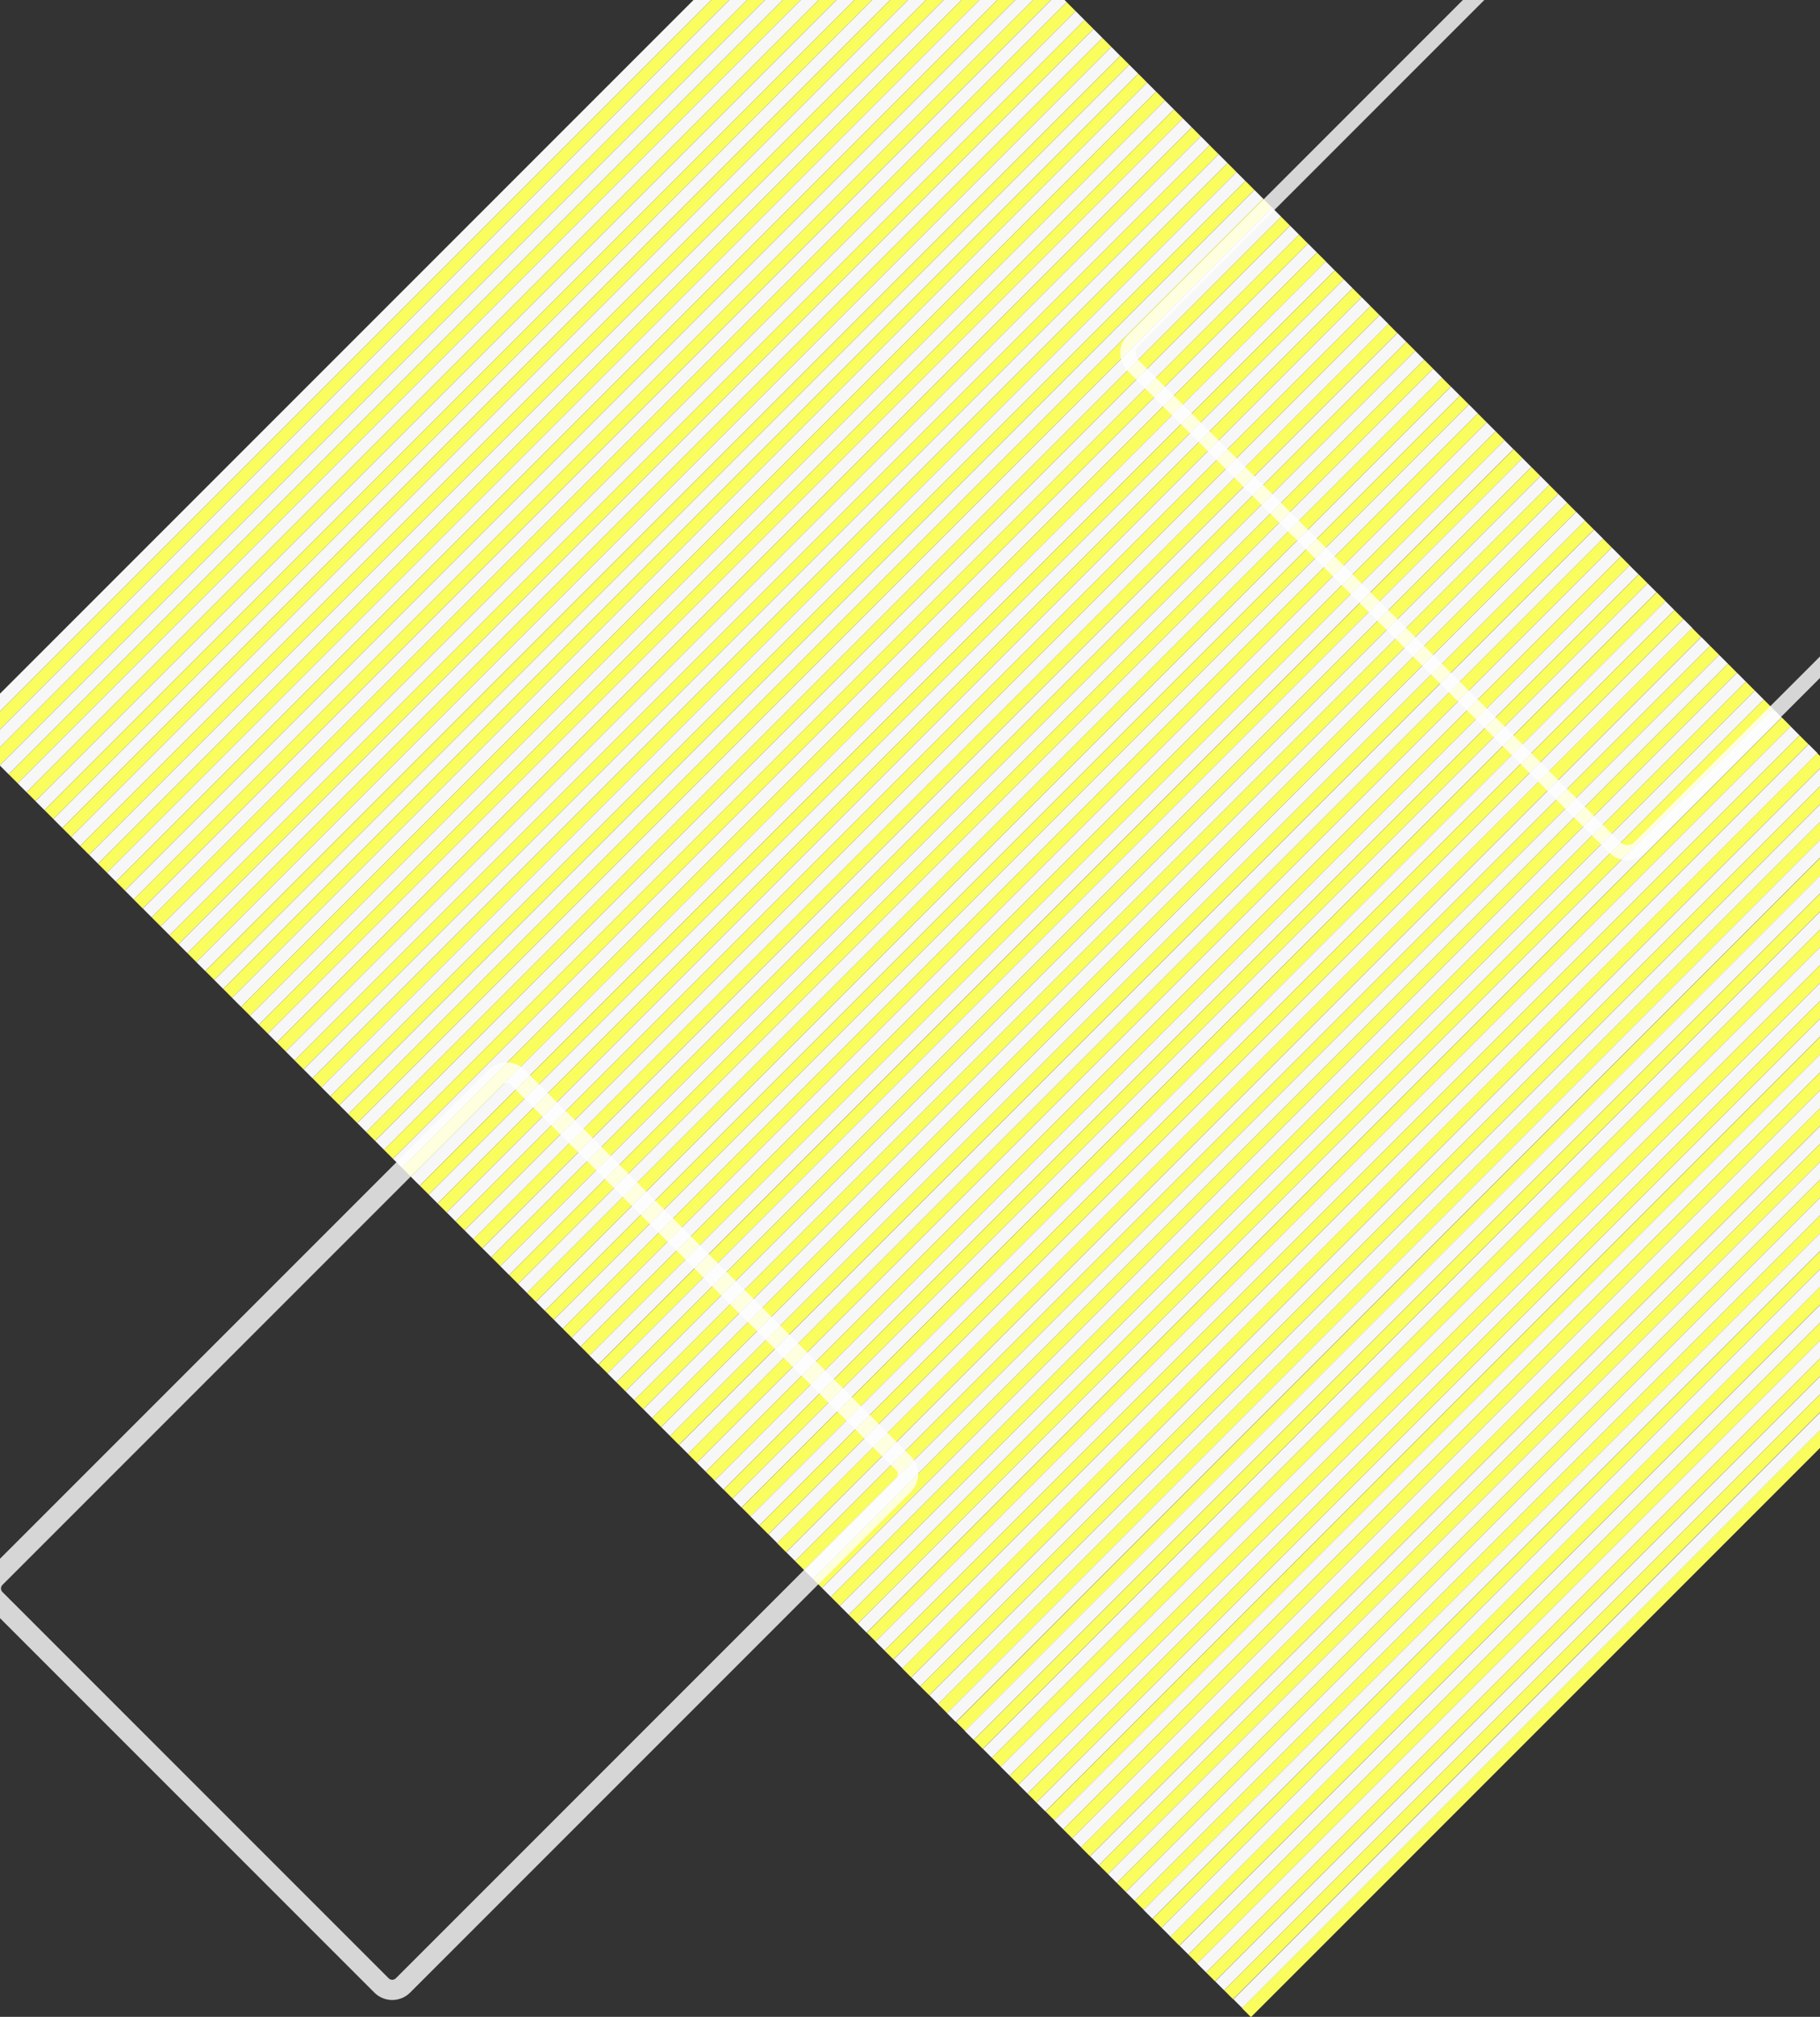 <?xml version="1.0" encoding="utf-8"?>
<!-- Generator: Adobe Illustrator 16.0.0, SVG Export Plug-In . SVG Version: 6.00 Build 0)  -->
<!DOCTYPE svg PUBLIC "-//W3C//DTD SVG 1.1//EN" "http://www.w3.org/Graphics/SVG/1.1/DTD/svg11.dtd">
<svg version="1.1" id="レイヤー_1" xmlns="http://www.w3.org/2000/svg" xmlns:xlink="http://www.w3.org/1999/xlink" x="0px"
	 y="0px" width="1440px" height="1595.406px" viewBox="0 0 1440 1595.406" enable-background="new 0 0 1440 1595.406"
	 xml:space="preserve">
<rect x="0" y="0" width="1440" height="1595.406" fill="#333333" stroke="none"/>
<rect x="332.033" y="-293.33" transform="matrix(-0.707 -0.707 0.707 -0.707 420.729 611.612)" fill="#F7F7F7" width="10" height="1024"/>
<rect x="339.105" y="-286.259" transform="matrix(-0.707 -0.707 0.707 -0.707 427.8 628.683)" fill="#FAFD5E" width="10" height="1024"/>
<rect x="346.176" y="-279.188" transform="matrix(-0.707 -0.707 0.707 -0.707 434.886 645.752)" fill="#F7F7F7" width="10" height="1024"/>
<rect x="353.247" y="-272.117" transform="matrix(-0.707 -0.707 0.707 -0.707 441.928 662.828)" fill="#FAFD5E" width="9.999" height="1024"/>
<rect x="360.317" y="-265.046" transform="matrix(-0.707 -0.707 0.707 -0.707 449.013 679.896)" fill="#F7F7F7" width="10" height="1024"/>
<rect x="367.389" y="-257.975" transform="matrix(-0.707 -0.707 0.707 -0.707 456.1 696.964)" fill="#FAFD5E" width="10" height="1024"/>
<rect x="374.46" y="-250.904" transform="matrix(-0.707 -0.707 0.707 -0.707 463.14 714.04)" fill="#F7F7F7" width="9.999" height="1024"/>
<rect x="381.531" y="-243.833" transform="matrix(-0.707 -0.707 0.707 -0.707 470.242 731.106)" fill="#FAFD5E" width="10" height="1024"/>
<rect x="388.602" y="-236.762" transform="matrix(-0.707 -0.707 0.707 -0.707 477.298 748.18)" fill="#F7F7F7" width="10" height="1024"/>
<rect x="395.674" y="-229.69" transform="matrix(-0.707 -0.707 0.707 -0.707 484.387 765.249)" fill="#FAFD5E" width="10" height="1024"/>
<rect x="402.744" y="-222.619" transform="matrix(-0.707 -0.707 0.707 -0.707 491.44 782.322)" fill="#F7F7F7" width="10" height="1024"/>
<rect x="409.816" y="-215.548" transform="matrix(-0.707 -0.707 0.707 -0.707 498.529 799.39)" fill="#FAFD5E" width="10" height="1024"/>
<rect x="416.887" y="-208.477" transform="matrix(-0.707 -0.707 0.707 -0.707 505.583 816.464)" fill="#F7F7F7" width="10" height="1024"/>
<rect x="423.958" y="-201.406" transform="matrix(-0.707 -0.707 0.707 -0.707 512.636 833.538)" fill="#FAFD5E" width="9.999" height="1024"/>
<rect x="431.029" y="-194.335" transform="matrix(-0.707 -0.707 0.707 -0.707 519.743 850.604)" fill="#F7F7F7" width="10" height="1024"/>
<rect x="438.1" y="-187.264" transform="matrix(-0.707 -0.707 0.707 -0.707 526.796 867.678)" fill="#FAFD5E" width="10" height="1024"/>
<rect x="445.172" y="-180.193" transform="matrix(-0.707 -0.707 0.707 -0.707 533.848 884.752)" fill="#F7F7F7" width="9.999" height="1023.999"/>
<rect x="452.241" y="-173.122" transform="matrix(-0.707 -0.707 0.707 -0.707 540.937 901.819)" fill="#FAFD5E" width="10" height="1024"/>
<rect x="459.313" y="-166.051" transform="matrix(-0.707 -0.707 0.707 -0.707 548.028 918.888)" fill="#F7F7F7" width="10" height="1024"/>
<rect x="466.384" y="-158.979" transform="matrix(-0.707 -0.707 0.707 -0.707 555.04 935.968)" fill="#FAFD5E" width="10" height="1023.999"/>
<rect x="473.454" y="-151.909" transform="matrix(-0.707 -0.707 0.707 -0.707 562.17 953.03)" fill="#F7F7F7" width="10" height="1024"/>
<rect x="480.525" y="-144.838" transform="matrix(-0.707 -0.707 0.707 -0.707 569.221 970.103)" fill="#FAFD5E" width="10" height="1024"/>
<rect x="487.597" y="-137.766" transform="matrix(-0.707 -0.707 0.707 -0.707 576.293 987.175)" fill="#F7F7F7" width="10" height="1024"/>
<rect x="494.668" y="-130.695" transform="matrix(-0.707 -0.707 0.707 -0.707 583.341 1004.249)" fill="#FAFD5E" width="9.999" height="1024"/>
<rect x="501.739" y="-123.624" transform="matrix(-0.707 -0.707 0.707 -0.707 590.435 1021.318)" fill="#F7F7F7" width="10" height="1024"/>
<rect x="508.811" y="-116.554" transform="matrix(-0.707 -0.707 0.707 -0.707 597.507 1038.388)" fill="#FAFD5E" width="10" height="1024"/>
<rect x="515.882" y="-109.482" transform="matrix(-0.707 -0.707 0.707 -0.707 604.533 1055.466)" fill="#F7F7F7" width="10" height="1023.999"/>
<rect x="522.952" y="-102.411" transform="matrix(-0.707 -0.707 0.707 -0.707 611.671 1072.528)" fill="#FAFD5E" width="10" height="1024"/>
<rect x="530.024" y="-95.34" transform="matrix(-0.707 -0.707 0.707 -0.707 618.743 1089.598)" fill="#F7F7F7" width="10" height="1024"/>
<rect x="537.095" y="-88.269" transform="matrix(-0.707 -0.707 0.707 -0.707 625.815 1106.67)" fill="#FAFD5E" width="10" height="1024"/>
<rect x="544.165" y="-81.198" transform="matrix(-0.707 -0.707 0.707 -0.707 632.861 1123.743)" fill="#F7F7F7" width="10" height="1024"/>
<rect x="551.237" y="-74.127" transform="matrix(-0.707 -0.707 0.707 -0.707 639.957 1140.812)" fill="#FAFD5E" width="10" height="1024"/>
<rect x="558.308" y="-67.056" transform="matrix(-0.707 -0.707 0.707 -0.707 647.004 1157.886)" fill="#F7F7F7" width="10" height="1024"/>
<rect x="565.378" y="-59.985" transform="matrix(-0.707 -0.707 0.707 -0.707 654.074 1174.957)" fill="#FAFD5E" width="10" height="1024.001"/>
<rect x="572.449" y="-52.914" transform="matrix(-0.707 -0.707 0.707 -0.707 661.145 1192.027)" fill="#F7F7F7" width="10" height="1024"/>
<rect x="579.521" y="-45.843" transform="matrix(-0.707 -0.707 0.707 -0.707 668.242 1209.096)" fill="#FAFD5E" width="10" height="1024"/>
<rect x="586.591" y="-38.772" transform="matrix(-0.707 -0.707 0.707 -0.707 675.287 1226.17)" fill="#F7F7F7" width="10" height="1024.001"/>
<rect x="593.663" y="-31.701" transform="matrix(-0.707 -0.707 0.707 -0.707 682.332 1243.243)" fill="#FAFD5E" width="9.999" height="1024"/>
<rect x="600.734" y="-24.63" transform="matrix(-0.707 -0.707 0.707 -0.707 689.431 1260.312)" fill="#F7F7F7" width="10" height="1024"/>
<rect x="607.806" y="-17.559" transform="matrix(-0.707 -0.707 0.707 -0.707 696.529 1277.381)" fill="#FAFD5E" width="10" height="1024"/>
<rect x="614.877" y="-10.488" transform="matrix(-0.707 -0.707 0.707 -0.707 703.546 1294.456)" fill="#F7F7F7" width="9.999" height="1024"/>
<rect x="621.947" y="-3.417" transform="matrix(-0.707 -0.707 0.707 -0.707 710.644 1311.524)" fill="#FAFD5E" width="10" height="1024"/>
<rect x="629.019" y="3.654" transform="matrix(-0.707 -0.707 0.707 -0.707 717.743 1328.593)" fill="#F7F7F7" width="10" height="1024"/>
<rect x="636.09" y="10.726" transform="matrix(-0.707 -0.707 0.707 -0.707 724.786 1345.669)" fill="#FAFD5E" width="10" height="1024"/>
<rect x="643.156" y="17.797" transform="matrix(-0.707 -0.707 0.707 -0.707 731.878 1362.733)" fill="#F7F7F7" width="10" height="1024"/>
<rect x="650.227" y="24.868" transform="matrix(-0.707 -0.707 0.707 -0.707 738.919 1379.807)" fill="#FAFD5E" width="10" height="1024"/>
<rect x="657.307" y="31.939" transform="matrix(-0.707 -0.707 0.707 -0.707 746.005 1396.884)" fill="#F7F7F7" width="10" height="1024"/>
<rect x="664.377" y="39.01" transform="matrix(-0.707 -0.707 0.707 -0.707 753.045 1413.957)" fill="#FAFD5E" width="9.999" height="1024"/>
<rect x="671.446" y="46.081" transform="matrix(-0.707 -0.707 0.707 -0.707 760.144 1431.024)" fill="#F7F7F7" width="10" height="1024"/>
<rect x="678.517" y="53.152" transform="matrix(-0.707 -0.707 0.707 -0.707 767.244 1448.092)" fill="#FAFD5E" width="10" height="1024"/>
<rect x="685.587" y="60.223" transform="matrix(-0.707 -0.707 0.707 -0.707 774.221 1465.171)" fill="#F7F7F7" width="10" height="1024"/>
<rect x="692.656" y="67.294" transform="matrix(-0.707 -0.707 0.707 -0.707 781.351 1482.234)" fill="#FAFD5E" width="10" height="1024"/>
<rect x="699.727" y="74.365" transform="matrix(-0.707 -0.707 0.707 -0.707 788.421 1499.305)" fill="#F7F7F7" width="10" height="1024"/>
<rect x="706.796" y="81.436" transform="matrix(-0.707 -0.707 0.707 -0.707 795.49 1516.375)" fill="#FAFD5E" width="10" height="1024.001"/>
<rect x="713.866" y="88.507" transform="matrix(-0.707 -0.707 0.707 -0.707 802.591 1533.442)" fill="#F7F7F7" width="10" height="1024"/>
<rect x="720.946" y="95.578" transform="matrix(-0.707 -0.707 0.707 -0.707 809.646 1550.523)" fill="#FAFD5E" width="10" height="1024"/>
<rect x="728.017" y="102.649" transform="matrix(-0.707 -0.707 0.707 -0.707 816.748 1567.591)" fill="#F7F7F7" width="10" height="1024"/>
<rect x="735.087" y="109.721" transform="matrix(-0.707 -0.707 0.707 -0.707 823.717 1584.67)" fill="#FAFD5E" width="10" height="1023.999"/>
<rect x="742.156" y="116.792" transform="matrix(-0.707 -0.707 0.707 -0.707 830.853 1601.735)" fill="#F7F7F7" width="10" height="1024"/>
<rect x="749.226" y="123.863" transform="matrix(-0.707 -0.707 0.707 -0.707 837.956 1618.802)" fill="#FAFD5E" width="10" height="1024.001"/>
<rect x="756.296" y="130.934" transform="matrix(-0.707 -0.707 0.707 -0.707 844.991 1635.876)" fill="#F7F7F7" width="10" height="1024.001"/>
<rect x="763.366" y="138.005" transform="matrix(-0.707 -0.707 0.707 -0.707 852.095 1652.942)" fill="#FAFD5E" width="10" height="1024"/>
<rect x="770.437" y="145.076" transform="matrix(-0.707 -0.707 0.707 -0.707 859.13 1670.016)" fill="#F7F7F7" width="10" height="1024"/>
<rect x="777.507" y="152.147" transform="matrix(-0.707 -0.707 0.707 -0.707 866.129 1687.092)" fill="#FAFD5E" width="10" height="1024"/>
<rect x="784.587" y="159.218" transform="matrix(-0.707 -0.707 0.707 -0.707 873.25 1704.166)" fill="#F7F7F7" width="9.999" height="1024"/>
<rect x="791.656" y="166.289" transform="matrix(-0.707 -0.707 0.707 -0.707 880.355 1721.233)" fill="#FAFD5E" width="10" height="1024"/>
<rect x="798.727" y="173.36" transform="matrix(-0.707 -0.707 0.707 -0.707 887.461 1738.301)" fill="#F7F7F7" width="10" height="1024"/>
<rect x="805.796" y="180.431" transform="matrix(-0.707 -0.707 0.707 -0.707 894.494 1755.374)" fill="#FAFD5E" width="10" height="1024.001"/>
<rect x="812.866" y="187.502" transform="matrix(-0.707 -0.707 0.707 -0.707 901.563 1772.443)" fill="#F7F7F7" width="10" height="1024"/>
<rect x="819.937" y="194.573" transform="matrix(-0.707 -0.707 0.707 -0.707 908.632 1789.514)" fill="#FAFD5E" width="10" height="1024"/>
<rect x="827.007" y="201.644" transform="matrix(-0.707 -0.707 0.707 -0.707 915.626 1806.59)" fill="#F7F7F7" width="10" height="1024"/>
<rect x="834.076" y="208.715" transform="matrix(-0.707 -0.707 0.707 -0.707 922.809 1823.651)" fill="#FAFD5E" width="10" height="1024"/>
<rect x="841.147" y="215.787" transform="matrix(-0.707 -0.707 0.707 -0.707 929.84 1840.726)" fill="#F7F7F7" width="10" height="1024"/>
<rect x="848.217" y="222.858" transform="matrix(-0.707 -0.707 0.707 -0.707 936.947 1857.794)" fill="#FAFD5E" width="10" height="1024.001"/>
<rect x="855.297" y="229.929" transform="matrix(-0.707 -0.707 0.707 -0.707 944.034 1874.871)" fill="#F7F7F7" width="10" height="1024"/>
<rect x="862.366" y="237" transform="matrix(-0.707 -0.707 0.707 -0.707 951.064 1891.944)" fill="#FAFD5E" width="10" height="1024"/>
<rect x="869.437" y="244.071" transform="matrix(-0.707 -0.707 0.707 -0.707 958.174 1909.012)" fill="#F7F7F7" width="10" height="1024"/>
<rect x="876.506" y="251.142" transform="matrix(-0.707 -0.707 0.707 -0.707 965.203 1926.085)" fill="#FAFD5E" width="10" height="1024.001"/>
<rect x="883.576" y="258.213" transform="matrix(-0.707 -0.707 0.707 -0.707 972.312 1943.152)" fill="#F7F7F7" width="10" height="1024"/>
<rect x="890.647" y="265.284" transform="matrix(-0.707 -0.707 0.707 -0.707 979.342 1960.225)" fill="#FAFD5E" width="10" height="1024"/>
<rect x="897.717" y="272.355" transform="matrix(-0.707 -0.707 0.707 -0.707 986.493 1977.29)" fill="#F7F7F7" width="10" height="1024.001"/>
<rect x="904.786" y="279.426" transform="matrix(-0.707 -0.707 0.707 -0.707 993.48 1994.364)" fill="#FAFD5E" width="10" height="1024"/>
<rect x="911.857" y="286.497" transform="matrix(-0.707 -0.707 0.707 -0.707 1000.55 2011.435)" fill="#F7F7F7" width="10" height="1024"/>
<rect x="918.937" y="293.569" transform="matrix(-0.707 -0.707 0.707 -0.707 1007.636 2028.513)" fill="#FAFD5E" width="10" height="1024"/>
<rect x="926.007" y="300.639" transform="matrix(-0.707 -0.707 0.707 -0.707 1014.62 2045.588)" fill="#F7F7F7" width="10" height="1024"/>
<rect x="933.076" y="307.71" transform="matrix(-0.707 -0.707 0.707 -0.707 1021.774 2062.653)" fill="#FAFD5E" width="10" height="1024"/>
<rect x="940.147" y="314.781" transform="matrix(-0.707 -0.707 0.707 -0.707 1028.844 2079.724)" fill="#F7F7F7" width="10" height="1024"/>
<rect x="947.217" y="321.853" transform="matrix(-0.707 -0.707 0.707 -0.707 1035.999 2096.79)" fill="#FAFD5E" width="10" height="1024.001"/>
<rect x="954.286" y="328.924" transform="matrix(-0.707 -0.707 0.707 -0.707 1042.981 2113.865)" fill="#F7F7F7" width="10" height="1024"/>
<rect x="961.357" y="335.995" transform="matrix(-0.707 -0.707 0.707 -0.707 1050.051 2130.936)" fill="#FAFD5E" width="10" height="1024"/>
<rect x="968.427" y="343.066" transform="matrix(-0.707 -0.707 0.707 -0.707 1057.209 2148.001)" fill="#F7F7F7" width="10" height="1024.001"/>
<rect x="975.497" y="350.137" transform="matrix(-0.707 -0.707 0.707 -0.707 1064.1 2165.081)" fill="#FAFD5E" width="10" height="1024"/>
<rect x="982.576" y="357.208" transform="matrix(-0.707 -0.707 0.707 -0.707 1071.275 2182.153)" fill="#F7F7F7" width="10" height="1024"/>
<rect x="989.647" y="364.279" transform="matrix(-0.707 -0.707 0.707 -0.707 1078.345 2199.224)" fill="#FAFD5E" width="10" height="1024"/>
<rect x="996.716" y="371.35" transform="matrix(-0.707 -0.707 0.707 -0.707 1085.414 2216.294)" fill="#F7F7F7" width="10" height="1024"/>
<rect x="1003.786" y="378.421" transform="matrix(-0.707 -0.707 0.707 -0.707 1092.483 2233.363)" fill="#FAFD5E" width="10" height="1024"/>
<rect x="1010.857" y="385.492" transform="matrix(-0.707 -0.707 0.707 -0.707 1099.553 2250.434)" fill="#F7F7F7" width="10" height="1024"/>
<rect x="1017.926" y="392.563" transform="matrix(-0.707 -0.707 0.707 -0.707 1106.622 2267.505)" fill="#FAFD5E" width="10" height="1024"/>
<rect x="1024.997" y="399.635" transform="matrix(-0.707 -0.707 0.707 -0.707 1113.691 2284.576)" fill="#F7F7F7" width="9.999" height="1024"/>
<rect x="1032.067" y="406.705" transform="matrix(-0.707 -0.707 0.707 -0.707 1120.761 2301.644)" fill="#FAFD5E" width="10" height="1024"/>
<rect x="1039.136" y="413.776" transform="matrix(-0.707 -0.707 0.707 -0.707 1127.83 2318.715)" fill="#F7F7F7" width="10" height="1024"/>
<rect x="1046.207" y="420.847" transform="matrix(-0.707 -0.707 0.707 -0.707 1134.995 2335.78)" fill="#FAFD5E" width="10" height="1024"/>
<rect x="1053.286" y="427.919" transform="matrix(-0.707 -0.707 0.707 -0.707 1141.985 2352.863)" fill="#F7F7F7" width="10" height="1024"/>
<rect x="1060.357" y="434.99" transform="matrix(-0.707 -0.707 0.707 -0.707 1149.054 2369.934)" fill="#FAFD5E" width="10" height="1024"/>
<rect x="1067.427" y="442.061" transform="matrix(-0.707 -0.707 0.707 -0.707 1156.222 2386.999)" fill="#F7F7F7" width="10" height="1024.001"/>
<rect x="1074.497" y="449.132" transform="matrix(-0.707 -0.707 0.707 -0.707 1163.094 2404.08)" fill="#FAFD5E" width="10" height="1024"/>
<rect x="1081.567" y="456.203" transform="matrix(-0.707 -0.707 0.707 -0.707 1170.262 2421.145)" fill="#F7F7F7" width="10" height="1024"/>
<rect x="1088.637" y="463.275" transform="matrix(-0.707 -0.707 0.707 -0.707 1177.332 2438.216)" fill="#FAFD5E" width="10" height="1024"/>
<rect x="1095.707" y="470.346" transform="matrix(-0.707 -0.707 0.707 -0.707 1184.502 2455.28)" fill="#F7F7F7" width="10" height="1024"/>
<rect x="1102.776" y="477.416" transform="matrix(-0.707 -0.707 0.707 -0.707 1191.47 2472.355)" fill="#FAFD5E" width="10" height="1024"/>
<rect x="1109.847" y="484.487" transform="matrix(-0.707 -0.707 0.707 -0.707 1198.436 2489.431)" fill="#F7F7F7" width="10" height="1024"/>
<rect x="1116.927" y="491.558" transform="matrix(-0.707 -0.707 0.707 -0.707 1205.729 2506.498)" fill="#FAFD5E" width="10" height="1024.001"/>
<rect x="1123.997" y="498.629" transform="matrix(-0.707 -0.707 0.707 -0.707 1212.591 2523.579)" fill="#F7F7F7" width="10" height="1024"/>
<rect x="1131.067" y="505.7" transform="matrix(-0.707 -0.707 0.707 -0.707 1219.764 2540.643)" fill="#FAFD5E" width="10" height="1024"/>
<rect x="1138.137" y="512.771" transform="matrix(-0.707 -0.707 0.707 -0.707 1226.939 2557.708)" fill="#F7F7F7" width="10" height="1024.001"/>
<rect x="1145.206" y="519.842" transform="matrix(-0.707 -0.707 0.707 -0.707 1234.009 2574.777)" fill="#FAFD5E" width="10.001" height="1024"/>
<rect x="1152.276" y="526.914" transform="matrix(-0.707 -0.707 0.707 -0.707 1240.972 2591.856)" fill="#F7F7F7" width="10" height="1024"/>
<rect x="1159.347" y="533.985" transform="matrix(-0.707 -0.707 0.707 -0.707 1248.041 2608.926)" fill="#FAFD5E" width="10" height="1024"/>
<rect x="1166.417" y="541.056" transform="matrix(-0.707 -0.707 0.707 -0.707 1255.11 2625.997)" fill="#F7F7F7" width="9.999" height="1024"/>
<rect x="1173.486" y="548.127" transform="matrix(-0.707 -0.707 0.707 -0.707 1262.179 2643.066)" fill="#FAFD5E" width="10" height="1024"/>
<rect x="1180.567" y="555.198" transform="matrix(-0.707 -0.707 0.707 -0.707 1269.266 2660.144)" fill="#F7F7F7" width="10" height="1024"/>
<rect x="1187.637" y="562.269" transform="matrix(-0.707 -0.707 0.707 -0.707 1276.445 2677.209)" fill="#FAFD5E" width="10" height="1024.001"/>
<rect x="1194.706" y="569.34" transform="matrix(-0.707 -0.707 0.707 -0.707 1283.404 2694.283)" fill="#F7F7F7" width="10" height="1024"/>
<rect x="1201.776" y="576.411" transform="matrix(-0.707 -0.707 0.707 -0.707 1290.474 2711.354)" fill="#FAFD5E" width="10" height="1024"/>
<rect x="1208.847" y="583.483" transform="matrix(-0.707 -0.707 0.707 -0.707 1297.543 2728.425)" fill="#F7F7F7" width="10" height="1024"/>
<rect x="1215.917" y="590.553" transform="matrix(-0.707 -0.707 0.707 -0.707 1304.499 2745.499)" fill="#FAFD5E" width="10" height="1024"/>
<rect x="1222.986" y="597.624" transform="matrix(-0.707 -0.707 0.707 -0.707 1311.681 2762.564)" fill="#F7F7F7" width="10" height="1024"/>
<rect x="1230.057" y="604.695" transform="matrix(-0.707 -0.707 0.707 -0.707 1318.751 2779.635)" fill="#FAFD5E" width="10" height="1024"/>
<rect x="1237.127" y="611.766" transform="matrix(-0.707 -0.707 0.707 -0.707 1325.82 2796.706)" fill="#F7F7F7" width="9.999" height="1024"/>
<rect x="1244.196" y="618.837" transform="matrix(-0.707 -0.707 0.707 -0.707 1332.889 2813.775)" fill="#FAFD5E" width="10" height="1024"/>
<rect x="1251.276" y="625.908" transform="matrix(-0.707 -0.707 0.707 -0.707 1339.976 2830.852)" fill="#F7F7F7" width="10" height="1024"/>
<rect x="1258.347" y="632.981" transform="matrix(-0.707 -0.707 0.707 -0.707 1347.045 2847.925)" fill="#FAFD5E" width="10" height="1024"/>
<rect x="1265.417" y="640.051" transform="matrix(-0.707 -0.707 0.707 -0.707 1353.996 2865)" fill="#F7F7F7" width="10" height="1024"/>
<rect x="1272.486" y="647.122" transform="matrix(-0.707 -0.707 0.707 -0.707 1361.183 2882.064)" fill="#FAFD5E" width="10" height="1024"/>
<rect x="1279.557" y="654.193" transform="matrix(-0.707 -0.707 0.707 -0.707 1368.252 2899.135)" fill="#F7F7F7" width="10" height="1024"/>
<rect x="1286.627" y="661.264" transform="matrix(-0.707 -0.707 0.707 -0.707 1375.201 2916.21)" fill="#FAFD5E" width="10" height="1024"/>
<rect x="1293.696" y="668.335" transform="matrix(-0.707 -0.707 0.707 -0.707 1382.39 2933.276)" fill="#F7F7F7" width="10" height="1024"/>
<rect x="1300.767" y="675.406" transform="matrix(-0.707 -0.707 0.707 -0.707 1389.46 2950.346)" fill="#FAFD5E" width="10" height="1024"/>
<rect x="1307.837" y="682.478" transform="matrix(-0.707 -0.707 0.707 -0.707 1396.407 2967.422)" fill="#F7F7F7" width="10" height="1024"/>
<rect x="1314.917" y="689.548" transform="matrix(-0.707 -0.707 0.707 -0.707 1403.493 2984.498)" fill="#FAFD5E" width="10" height="1024"/>
<rect x="1321.986" y="696.619" transform="matrix(-0.707 -0.707 0.707 -0.707 1410.685 3001.563)" fill="#F7F7F7" width="10" height="1024"/>
<rect x="1329.057" y="703.691" transform="matrix(-0.707 -0.707 0.707 -0.707 1417.755 3018.634)" fill="#FAFD5E" width="10" height="1024"/>
<rect x="1336.126" y="710.761" transform="matrix(-0.707 -0.707 0.707 -0.707 1425.073 3035.693)" fill="#F7F7F7" width="10" height="1024.001"/>
<rect x="1343.196" y="717.832" transform="matrix(-0.707 -0.707 0.707 -0.707 1431.893 3052.773)" fill="#FAFD5E" width="10" height="1024"/>
<path opacity="0.8" fill="none" stroke="#FFFFFF" stroke-width="12" stroke-linejoin="round" enable-background="new    " d="
	M896.496,269.431l502.971-502.971c5.467-5.468,14.332-5.468,19.799,0l381.142,381.141c5.467,5.468,5.467,14.332-0.001,19.799
	l-502.971,502.97c-5.467,5.468-14.331,5.468-19.799,0.001L896.496,289.229C891.029,283.762,891.029,274.898,896.496,269.431z"/>
<path opacity="0.8" fill="none" stroke="#FFFFFF" stroke-width="16" stroke-linejoin="round" enable-background="new    " d="
	M409.344,851.969l305.554,305.553c4.687,4.687,4.687,12.285,0,16.971l-396.07,396.07c-4.687,4.687-12.284,4.687-16.971,0
	L-3.697,1265.009c-4.686-4.686-4.686-12.284,0-16.97l396.07-396.07C397.06,847.282,404.657,847.282,409.344,851.969z"/>
</svg>
